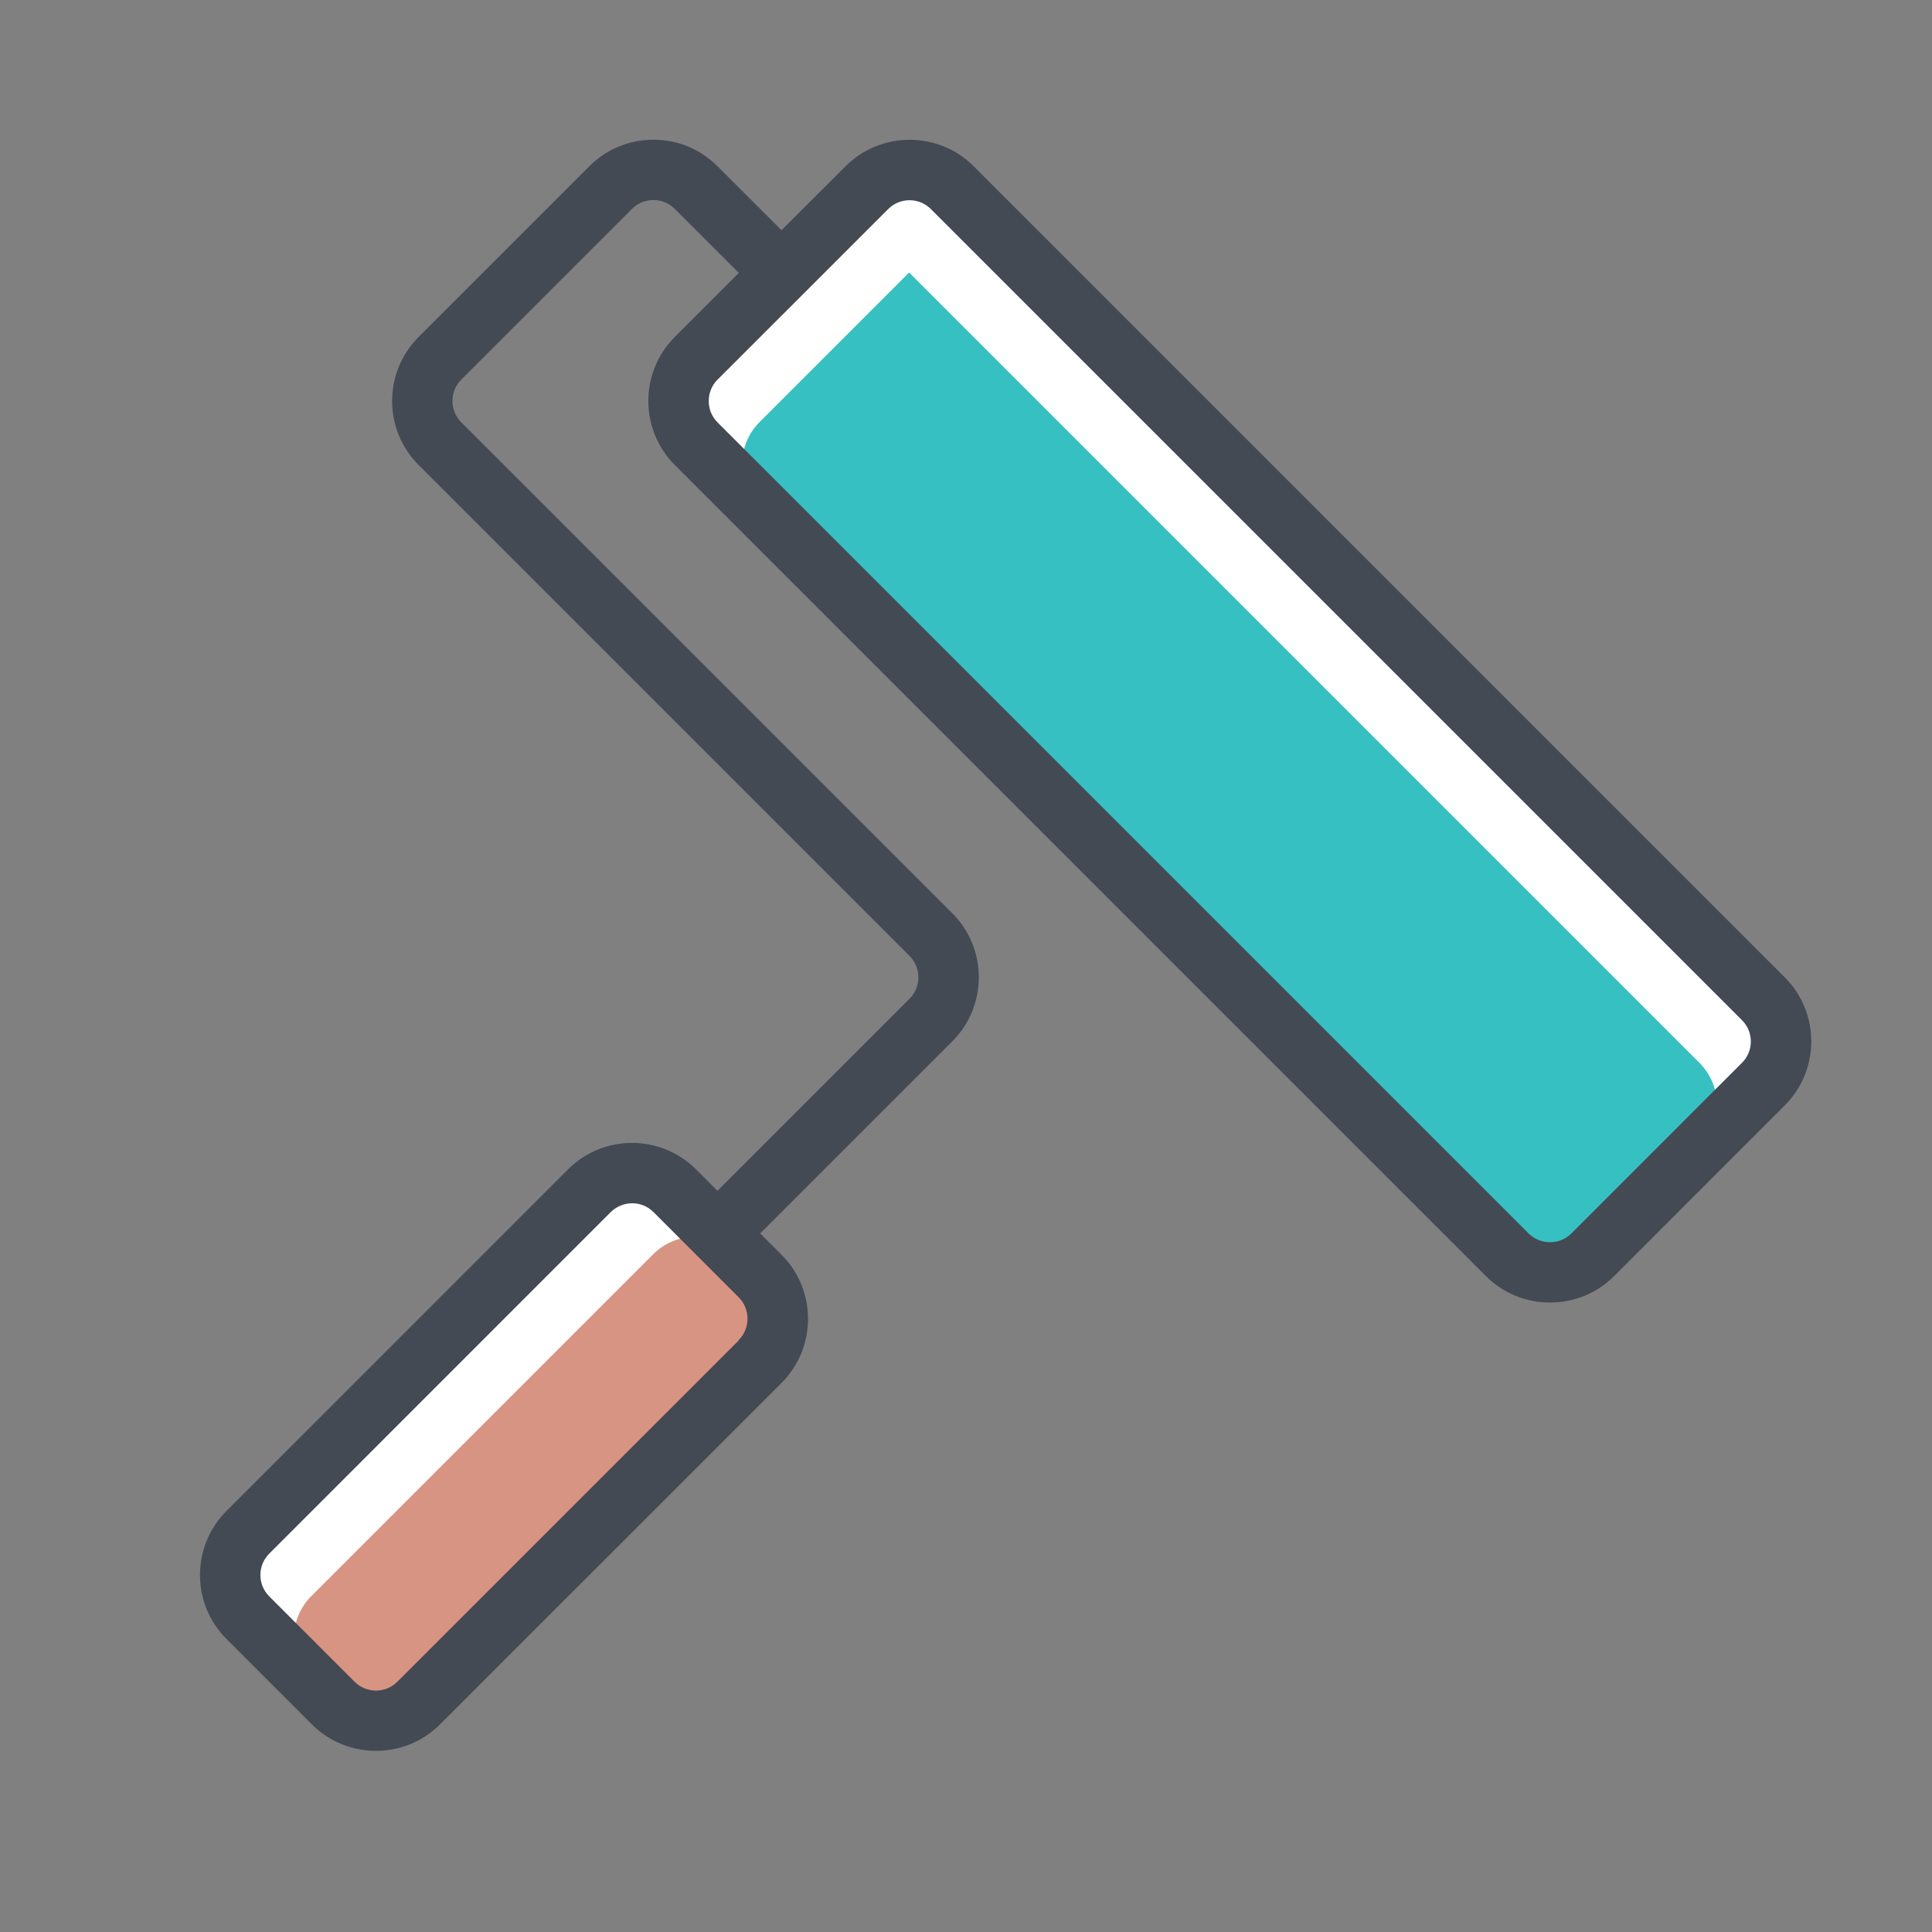 <svg xmlns="http://www.w3.org/2000/svg" width="32" height="32" viewBox="0 0 32 32"><rect x="0" y="0" width="32" height="32" fill="#808080" stroke="none"/><g transform="rotate(45 1998.496 211.687)"><path fill="#d89482" d="m 460.51,1490.195 c 0,0.553 -0.448,1.001 -1,1 l -2,0 c -0.553,0 -1.001,-0.448 -1,-1 l 0,-8 c 0,-0.553 0.448,-1.001 1,-1 l 2,0 c 0.553,0 1.001,0.448 1,1 l 0,8 z" class="st3"/><path fill="#fff" d="m 457.512,460.832 c -0.552,-7e-4 -1,0.447 -1,1 l 0,8 c -7e-4,0.552 0.447,1 1,1 l 1.488,0 c -0.553,0 -1.001,-0.448 -1,-1 l 0,-8 c 0,-0.553 0.448,-1.001 1,-1 l -1.488,0 z" transform="translate(0 1020.362)"/><path fill="#36c0c2" d="m 468.011,1472.195 -19.001,0 c -0.553,0 -1.001,-0.448 -1,-1 l 0,-3.999 c 0,-0.553 0.448,-1 1,-1 l 19,0 c 0.553,0 1.001,0.448 1,1 l 0,3.999 c 7.1e-4,0.552 -0.447,1 -0.998,1 z" class="st2"/><path fill="#fff" d="m 449.01,445.834 c -0.552,-7e-4 -1,0.447 -1,1 l 0,3.998 c -7.1e-4,0.552 0.447,1 1,1 l 1.49,0 c -0.553,0 -1.001,-0.448 -1,-1 l 0,-3.998 c 0,-0.553 0.448,-1.001 1,-1 l -1.49,0 z" transform="translate(0 1020.362)"/><path fill="#fff" d="m 449.01,445.834 c -0.552,-7e-4 -1,0.447 -1,1 l 0,1.5 c 0,-0.553 0.448,-1.001 1,-1 l 19,0 c 0.553,0 1.001,0.448 1,1 l 0,-1.5 c 7.1e-4,-0.552 -0.447,-1 -1,-1 l -19,0 z" transform="translate(0 1020.362)"/><path fill="#444a54" d="m 468.01,1465.695 -18.999,0 c -0.826,0 -1.5,0.674 -1.5,1.5 l -7.1e-4,1.5 -1.5,7e-4 c -0.4,-7e-4 -0.776,0.155 -1.06,0.439 0,0 0,0 -7e-4,7e-4 -0.283,0.283 -0.439,0.66 -0.44,1.061 l 0,3.999 c 0,0.827 0.672,1.5 1.5,1.5 l 11.5,0 c 0.276,0 0.5,0.224 0.5,0.5 l 0,4.5 -0.501,0 c -0.829,0 -1.5,0.674 -1.5,1.5 l 7.1e-4,8 c 0,0.827 0.672,1.5 1.5,1.5 l 2,0 c 0.413,0 0.788,-0.169 1.06,-0.441 0.272,-0.272 0.441,-0.647 0.441,-1.06 l 7.1e-4,-8 c -0.001,-0.827 -0.674,-1.5 -1.5,-1.5 l -0.501,0 0,-4.5 c 0,-0.827 -0.672,-1.5 -1.5,-1.5 l -11.501,7e-4 c -0.276,0 -0.5,-0.224 -0.5,-0.5 l 0,-3.999 c 0,-0.134 0.052,-0.259 0.147,-0.354 l 7.1e-4,-7e-4 c 0.094,-0.094 0.219,-0.146 0.353,-0.146 l 1.5,-7e-4 0,1.5 c 7.1e-4,0.827 0.673,1.499 1.5,1.5 l 19,0 c 0.414,-7e-4 0.788,-0.169 1.06,-0.441 0.272,-0.272 0.441,-0.647 0.441,-1.06 l -7.1e-4,-4 c -7e-4,-0.827 -0.673,-1.499 -1.5,-1.499 z m -7.999,16.5 -7e-4,8 c 0,0.276 -0.224,0.5 -0.5,0.5 l -2,0 c -0.276,0 -0.5,-0.224 -0.5,-0.5 l -7.1e-4,-8 c 7.1e-4,-0.138 0.057,-0.263 0.147,-0.354 0.09,-0.091 0.215,-0.147 0.354,-0.147 l 0.997,0 c 7.1e-4,-8e-4 7.1e-4,-8e-4 10e-4,0 7e-4,-7e-4 0.001,0 0.002,0 l 0.997,0 c 0.274,7e-4 0.499,0.226 0.499,0.501 z m 8.499,-15 7.1e-4,4 c -0.001,0.274 -0.226,0.498 -0.5,0.5 l -19,0 c -0.274,0 -0.5,-0.226 -0.5,-0.5 l 7e-4,-1.999 c 0,0 0,0 0,0 0,0 0,0 0,0 l 0,-1.998 c 0,-0.276 0.224,-0.5 0.5,-0.5 l 19,0 c 0.276,0 0.499,0.224 0.499,0.5 z" class="st21"/></g></svg>